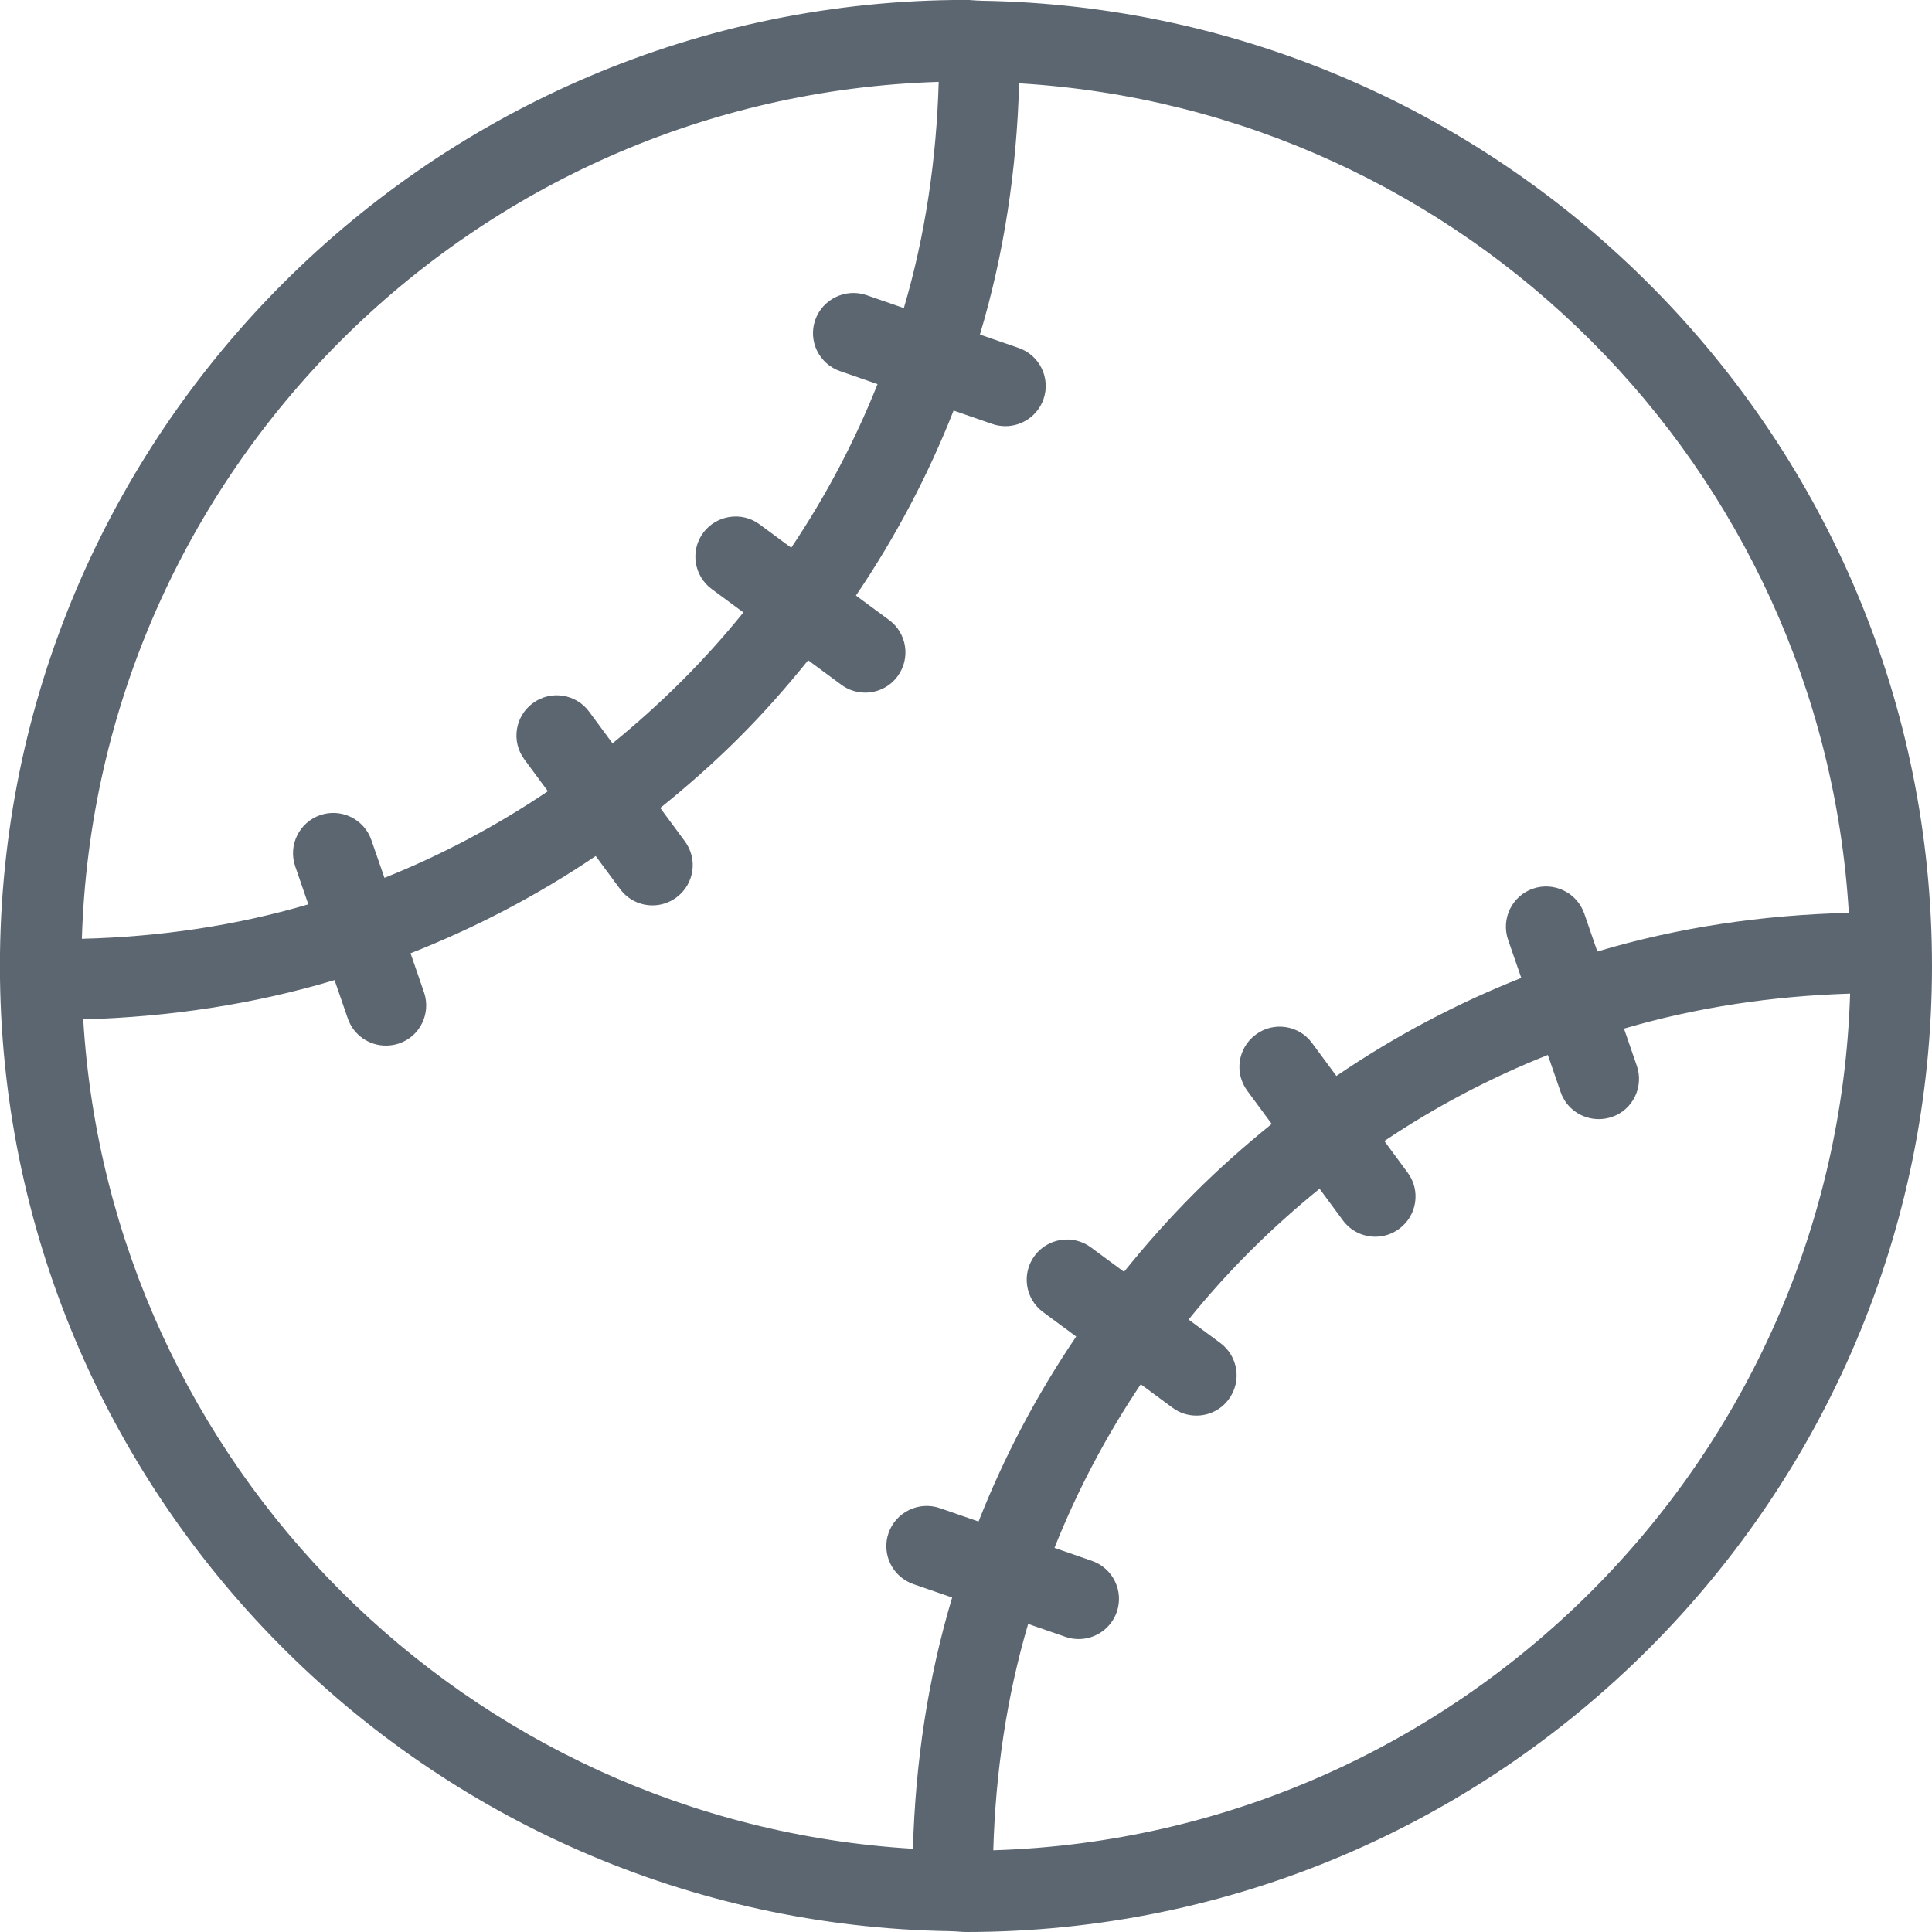 <svg xmlns="http://www.w3.org/2000/svg" viewBox="0 0 24 24"><path fill="#5c6671" d="M12.182.009c-.002 0-.003-.001-.005-.001h-.008-.001c-.057-.001-.112-.009-.169-.009-6.617 0-12 5.383-12 12 0 6.555 5.285 11.892 11.818 11.991.002 0 .003.001.005.001H11.831c.057.001.112.009.169.009 6.617 0 12-5.383 12-12C24 5.445 18.715.108 12.182.009zm-.521 1.008c-.028.964-.167 1.908-.433 2.81l-.465-.161c-.256-.088-.545.048-.636.309s.048.546.31.636l.464.161c-.283.711-.642 1.391-1.072 2.032l-.394-.291c-.22-.163-.535-.116-.699.105s-.117.535.105.699l.394.291c-.24.296-.496.582-.77.855s-.56.53-.856.771l-.291-.394c-.163-.222-.479-.269-.699-.105-.223.164-.27.477-.105.699l.292.395c-.64.431-1.319.792-2.03 1.076l-.163-.47c-.09-.26-.375-.399-.636-.309s-.399.375-.31.636l.163.472c-.902.266-1.847.404-2.813.428.177-5.795 4.849-10.467 10.644-10.645zM1.034 12.663c1.072-.03 2.12-.188 3.122-.488l.165.478c.071.207.266.336.473.336.058 0 .114-.01.167-.028.258-.089.396-.374.306-.635l-.167-.484c.806-.317 1.577-.719 2.3-1.208l.303.41c.098.133.249.203.402.203.104 0 .208-.032.297-.098.223-.164.27-.477.105-.699l-.305-.413c.336-.271.661-.557.971-.866s.596-.634.866-.969l.412.304c.089.066.193.098.297.098.153 0 .305-.07.402-.203.164-.222.117-.535-.105-.699l-.412-.304c.49-.723.896-1.492 1.213-2.298l.481.167c.048.017.104.027.163.027.207 0 .401-.13.473-.336.09-.261-.048-.546-.31-.636l-.48-.166c.3-1.001.457-2.049.487-3.121 5.538.331 9.975 4.767 10.307 10.305-1.076.026-2.124.181-3.124.48l-.163-.472c-.09-.26-.376-.398-.636-.309-.262.09-.399.375-.31.636l.164.473c-.806.319-1.575.726-2.297 1.218l-.302-.409c-.163-.223-.479-.27-.699-.105-.223.164-.27.477-.105.699l.303.411c-.335.271-.66.558-.969.868s-.596.634-.866.969l-.412-.304c-.22-.163-.535-.117-.699.105s-.117.535.105.699l.412.304c-.49.723-.896 1.492-1.213 2.298l-.482-.167c-.258-.088-.545.048-.636.309s.048.546.31.636l.48.166c-.3 1.001-.457 2.049-.487 3.121-5.537-.331-9.975-4.767-10.307-10.304zm11.305 10.32c.028-.964.167-1.908.433-2.81l.465.161c.048.017.104.027.163.027.207 0 .401-.13.473-.336.09-.261-.048-.546-.31-.636l-.464-.161c.283-.711.642-1.391 1.072-2.032l.394.291c.089.066.193.098.297.098.153 0 .305-.07.402-.203.164-.222.117-.535-.105-.699l-.394-.291c.24-.296.496-.582.77-.855s.56-.529.857-.77l.29.393c.098.133.249.203.402.203.104 0 .208-.032.297-.098.223-.164.27-.477.105-.699l-.289-.392c.64-.429 1.32-.787 2.031-1.069l.159.461c.071.207.266.336.473.336.058 0 .114-.01.167-.028.258-.089.396-.374.306-.635l-.159-.461c.902-.265 1.845-.405 2.809-.435-.179 5.793-4.85 10.464-10.643 10.642z"/></svg>